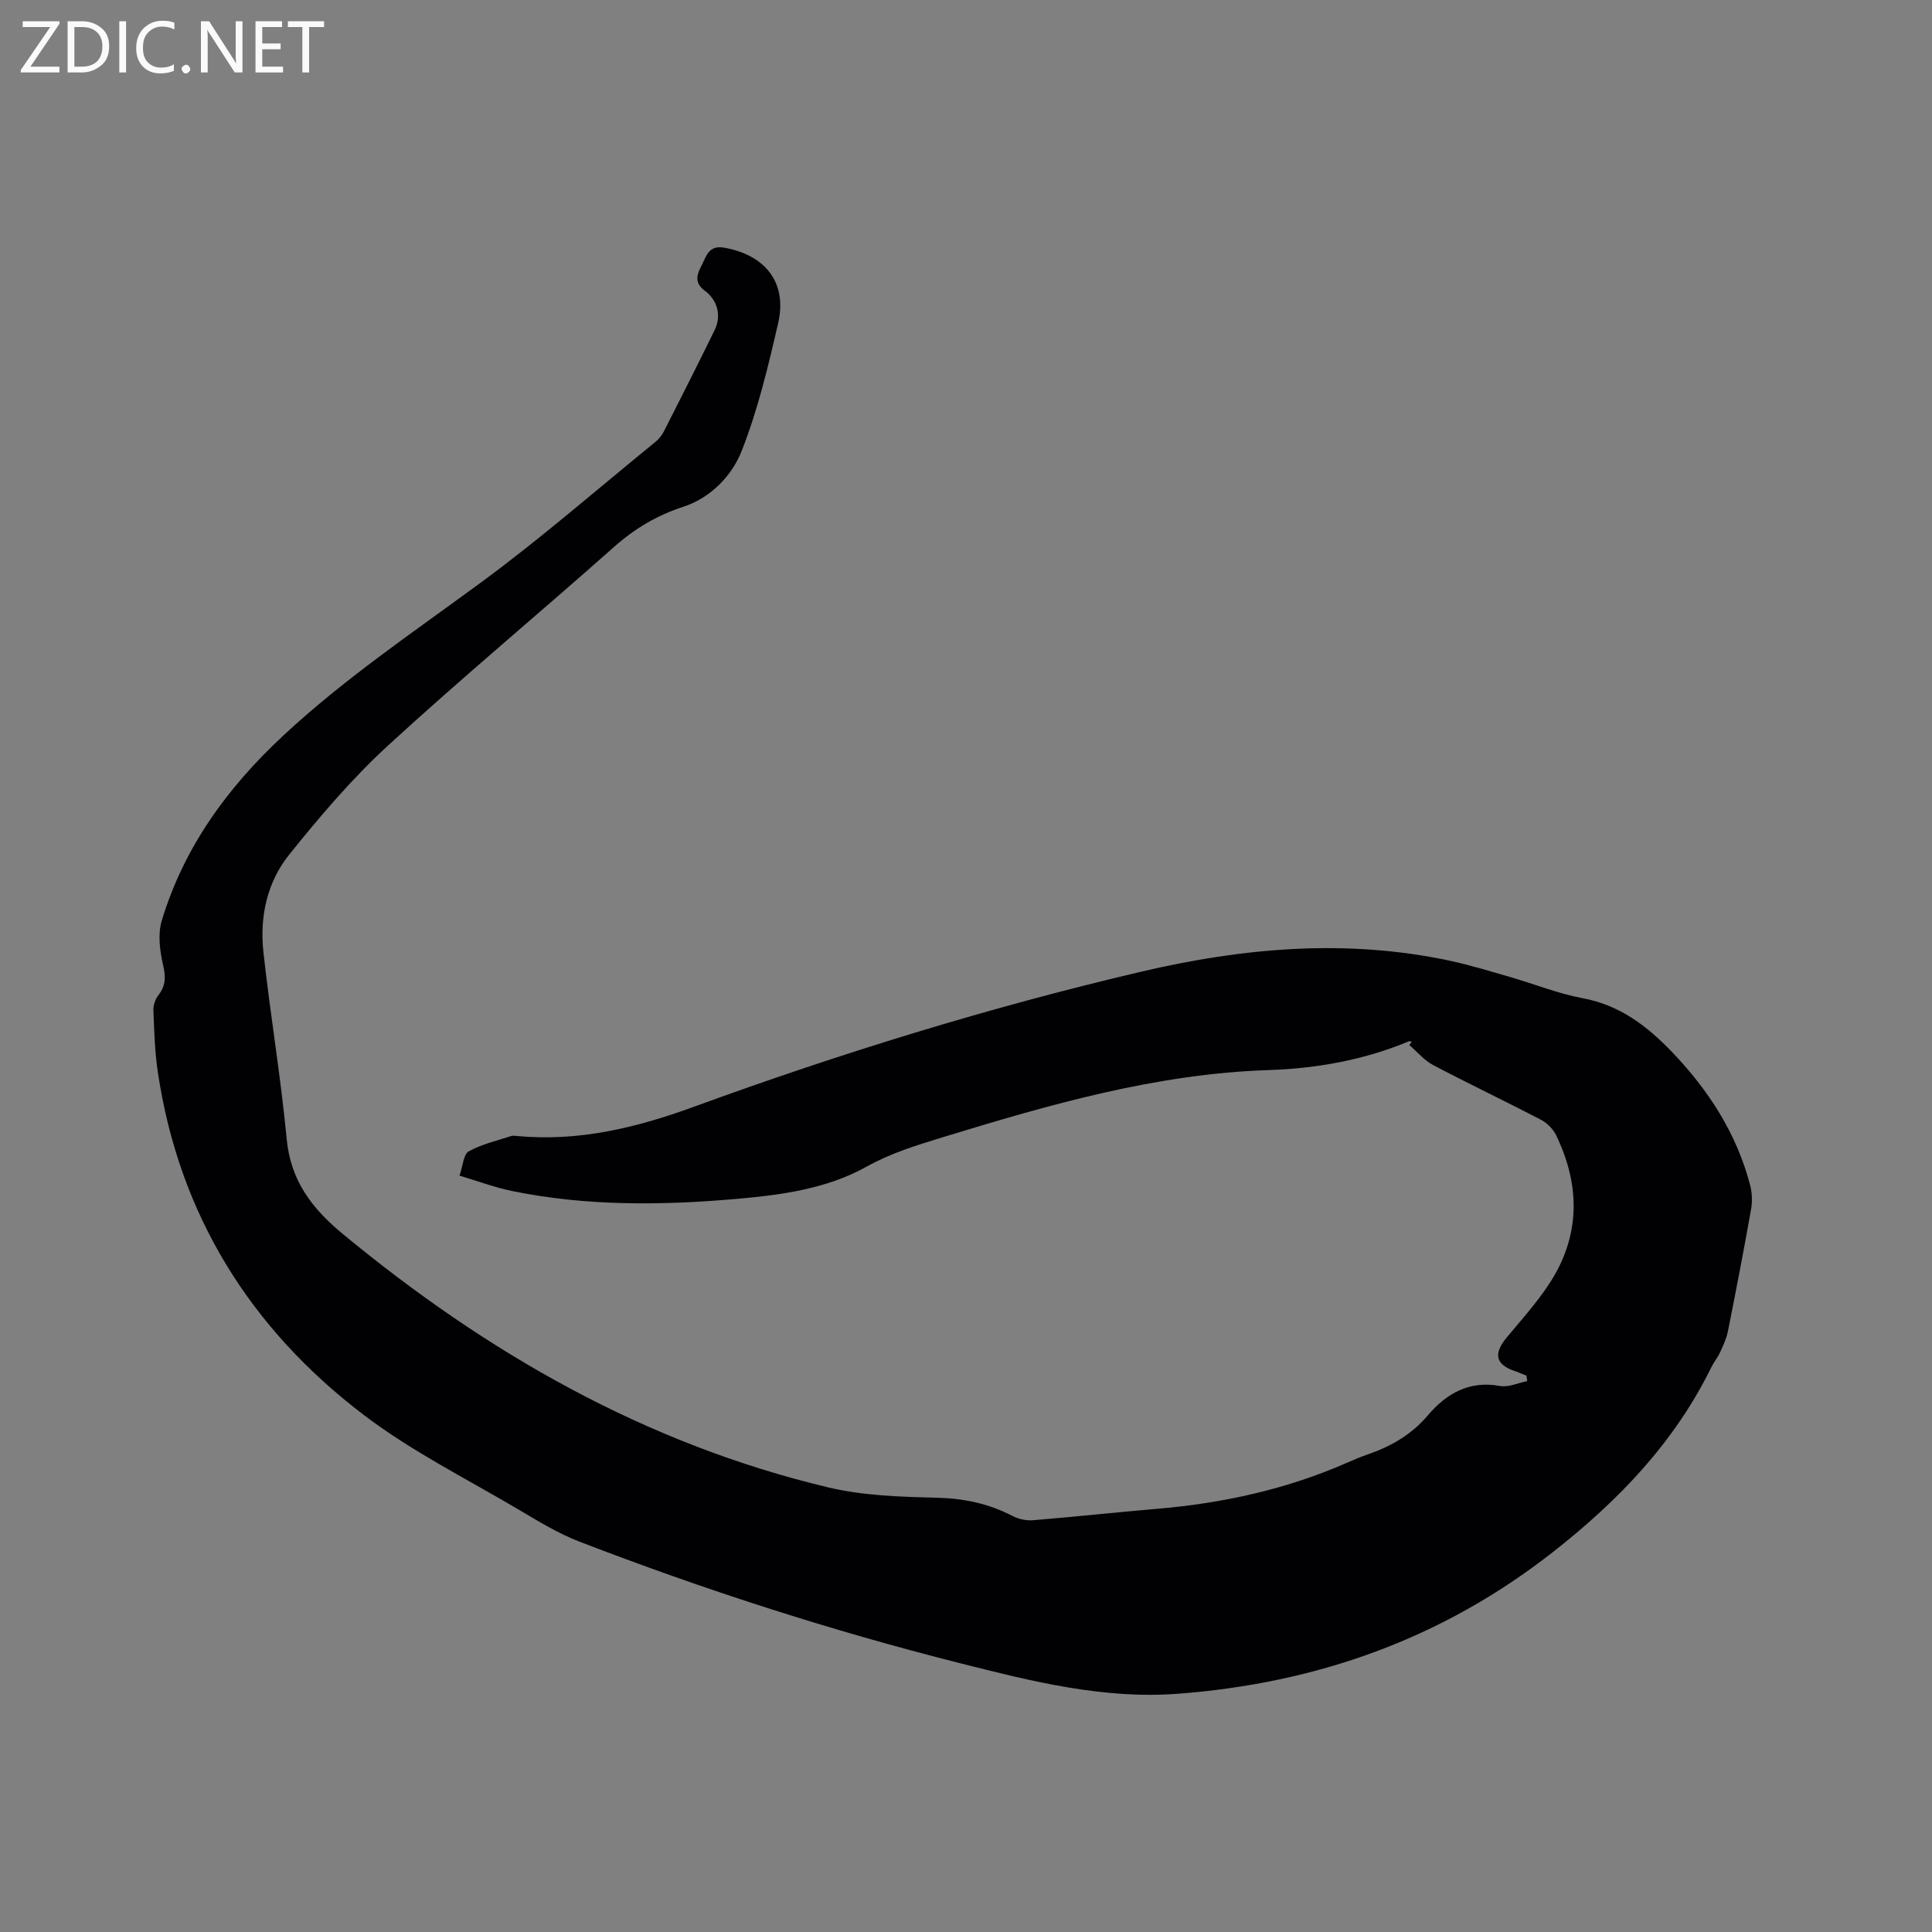 <svg enable-background="new 0 0 400 400" viewBox="0 0 400 400" xmlns="http://www.w3.org/2000/svg"><rect x="0" y="0" width="400" height="400" fill="#808080" stroke="none"/><path d="m316.03 284.81c-.77-.3-1.53-.65-2.31-.91-4.11-1.36-4.61-3.61-1.71-7.06 2.98-3.56 6.1-7.06 8.66-10.92 6.54-9.89 6.59-20.3 1.54-30.82-.62-1.3-1.85-2.57-3.13-3.24-7.42-3.87-14.98-7.46-22.38-11.36-1.85-.98-3.29-2.74-4.92-4.14.17-.22.35-.44.52-.66-.2-.04-.44-.17-.6-.11-9.31 3.88-19.1 5.63-29.08 5.96-23.35.77-45.48 7.19-67.58 13.95-5.35 1.64-10.61 3.25-15.6 6.03-8.19 4.57-17.41 5.84-26.62 6.66-15.67 1.39-31.33 1.57-46.84-1.61-3.59-.74-7.05-2.05-10.85-3.18.72-2.03.82-4.4 1.92-5.02 2.68-1.5 5.8-2.19 8.76-3.17.38-.13.85-.05 1.27-.01 12.71 1.19 24.62-1.69 36.54-6.04 30.35-11.08 61.19-20.61 92.68-27.99 21.18-4.96 42.44-6.84 63.93-2.25 4.24.91 8.39 2.2 12.56 3.4 4.97 1.44 9.84 3.41 14.9 4.35 7.65 1.42 13.31 5.75 18.43 11.08 7.6 7.91 13.43 16.92 16.23 27.64.41 1.58.48 3.38.19 4.99-1.5 8.45-3.12 16.87-4.8 25.28-.3 1.52-1 2.97-1.65 4.39-.48 1.05-1.26 1.97-1.77 3.01-7.67 15.62-19.23 27.65-32.9 38.35-22.92 17.93-48.82 27.07-77.48 29.26-15.47 1.18-30.3-2.56-45.1-6.3-26.82-6.77-53.1-15.26-78.9-25.2-4.31-1.66-8.35-4.13-12.35-6.5-10.83-6.42-22.24-12.1-32.21-19.67-23.55-17.89-38.34-41.54-42.72-71.15-.62-4.18-.73-8.44-.9-12.68-.04-1.04.39-2.3 1.03-3.12 1.52-1.95 1.55-3.76.99-6.18-.68-2.96-1.14-6.41-.3-9.22 4.57-15.19 13.57-27.55 25.11-38.3 12.7-11.83 27.01-21.48 40.93-31.71 12.45-9.15 24.12-19.34 36.12-29.1.72-.58 1.37-1.36 1.79-2.18 3.55-6.99 7.09-13.98 10.53-21.02 1.43-2.92.66-6.16-2.07-8.17-2.3-1.7-1.52-3.51-.59-5.3.95-1.84 1.41-4.16 4.64-3.59 8.53 1.51 13.1 7.27 11.17 15.62-2.07 8.96-4.21 18-7.58 26.52-2.03 5.14-6.44 9.66-12.03 11.49-5.48 1.79-10.06 4.5-14.34 8.3-15.54 13.8-31.53 27.1-46.83 41.15-7.45 6.84-14.09 14.66-20.44 22.56-4.58 5.68-6.15 12.86-5.36 20.12 1.4 12.93 3.6 25.79 4.82 38.74.81 8.63 5.2 14.39 11.6 19.68 29.8 24.63 62.63 43.44 100.48 52.48 7.22 1.72 14.88 1.96 22.36 2.14 5.66.13 10.84 1.18 15.82 3.78 1.23.64 2.83 1 4.21.89 8.64-.7 17.26-1.65 25.89-2.38 13.61-1.16 26.78-4.06 39.32-9.59 1.36-.6 2.73-1.17 4.13-1.65 4.86-1.68 9.07-4.1 12.52-8.16 3.75-4.42 8.51-7.2 14.86-6.02 1.76.33 3.76-.64 5.65-1.01-.04-.42-.1-.78-.16-1.13z" fill="#010104"/><g fill="#fbfafa"><path d="m12.4 4.8-6.1 9h6v1.2h-8v-.5l6.1-8.9h-5.7v-1.2h7.6v.4z"/><path d="m14 15v-10.6h3c1.6 0 2.9.5 4 1.4s1.6 2.2 1.6 3.8-.5 3-1.6 3.9-2.4 1.5-4 1.5zm1.4-9.4v8.2h1.6c1.3 0 2.4-.4 3.1-1.1s1.1-1.8 1.1-3.1-.4-2.3-1.2-3-1.8-1-3.1-1z"/><path d="m26.1 4.4v10.6h-1.4v-10.6z"/><path d="m36.1 14.6c-.8.4-1.8.6-2.9.6-1.5 0-2.7-.5-3.6-1.4s-1.4-2.2-1.4-3.8c0-1.7.5-3.1 1.5-4.1s2.3-1.6 3.9-1.6c1 0 1.8.1 2.5.4v1.4c-.8-.4-1.6-.6-2.5-.6-1.2 0-2.1.4-2.9 1.2s-1.1 1.8-1.1 3.2c0 1.3.3 2.3 1 3s1.6 1.1 2.7 1.1c1 0 2-.2 2.7-.7v1.3z"/><path d="m37.6 14.3c0-.2.1-.5.3-.6s.4-.3.6-.3c.3 0 .5.1.6.3s.3.4.3.6-.1.4-.3.6-.4.3-.6.3c-.3 0-.5-.1-.6-.3s-.3-.4-.3-.6z"/><path d="m50.2 15h-1.6l-5.3-8.2c-.2-.2-.3-.5-.4-.7 0 .2.1.7.1 1.5v7.4h-1.4v-10.6h1.7l5.2 8.1c.2.4.4.6.4.7 0-.3-.1-.8-.1-1.5v-7.3h1.4z"/><path d="m58.6 15h-5.7v-10.6h5.5v1.2h-4.1v3.4h3.8v1.2h-3.8v3.6h4.3z"/><path d="m67.1 5.6h-3.1v9.4h-1.4v-9.4h-3v-1.2h7.5z"/></g></svg>